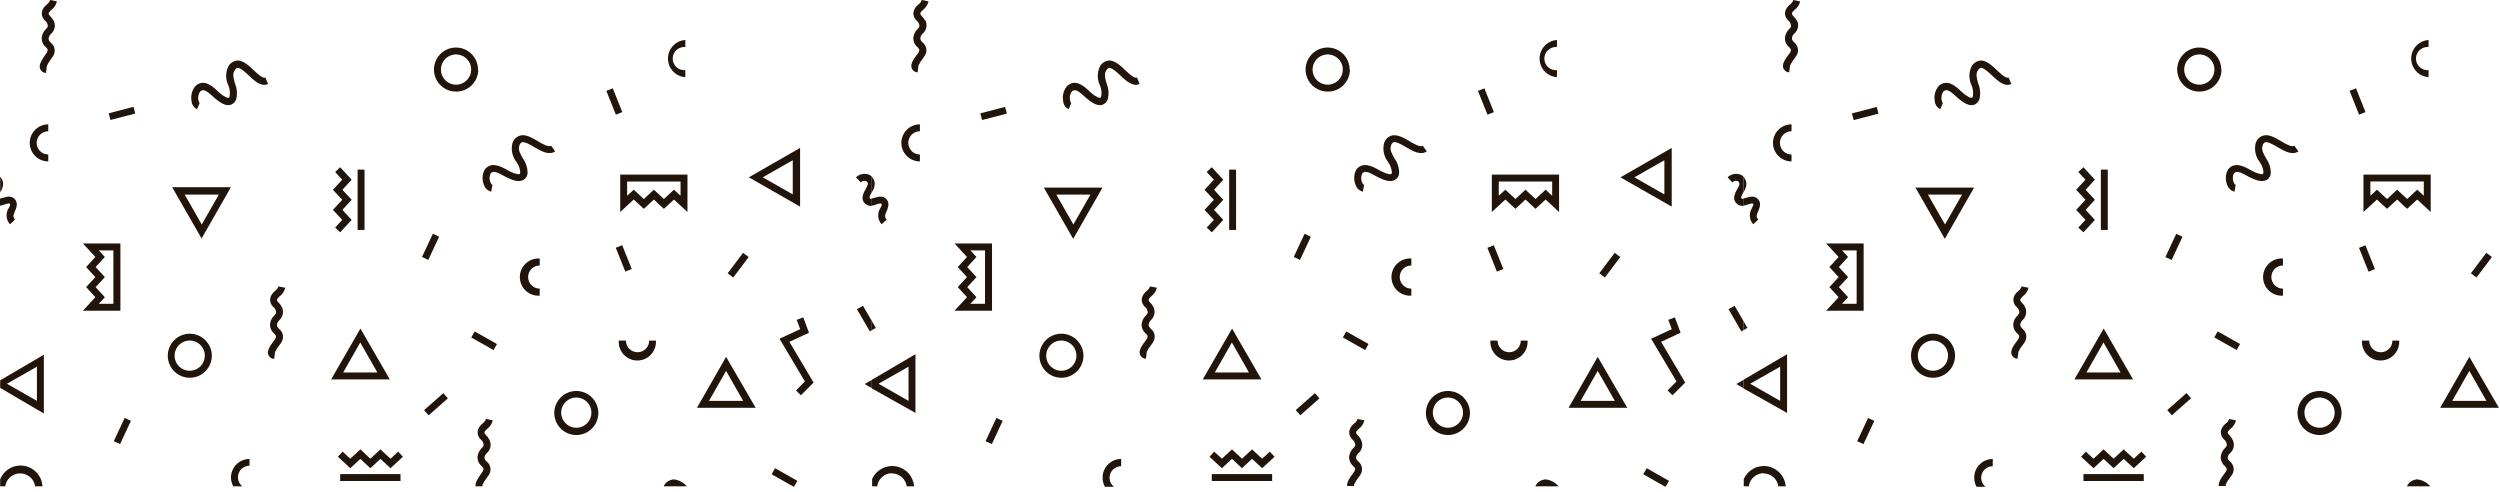 <svg width="391" height="77" viewBox="0 0 391 77" fill="none" xmlns="http://www.w3.org/2000/svg">
<path d="M260.401 76.099L260.521 76.099L261.029 75.204L257.54 73.226L257.006 74.175L260.401 76.099Z" fill="#21150B"/>
<path d="M210.018 52.777L213.509 54.749L214.041 53.806L210.55 51.834L210.018 52.777Z" fill="#21150B"/>
<path d="M271.293 47.819L270.344 48.354L272.348 51.828L272.669 51.641L272.669 50.198L271.293 47.819Z" fill="#21150B"/>
<path d="M259.799 53.459L262.846 52.042L261.951 49.637L260.922 50.024L261.47 51.481L258.235 52.978L262.205 59.66L260.815 61.064L261.577 61.825L263.568 59.834L259.799 53.459Z" fill="#21150B"/>
<path d="M234.192 53.272L233.097 53.272C233.07 53.67 233.125 54.07 233.258 54.446C233.392 54.822 233.602 55.167 233.875 55.458C234.147 55.75 234.477 55.983 234.843 56.142C235.209 56.301 235.604 56.383 236.003 56.383C236.403 56.383 236.798 56.301 237.164 56.142C237.53 55.983 237.86 55.75 238.132 55.458C238.405 55.167 238.614 54.822 238.748 54.446C238.882 54.07 238.937 53.67 238.91 53.272L237.854 53.272C237.854 53.754 237.663 54.216 237.322 54.557C236.981 54.898 236.519 55.09 236.037 55.09C235.555 55.09 235.092 54.898 234.752 54.557C234.411 54.216 234.219 53.754 234.219 53.272" fill="#21150B"/>
<path d="M224.088 64.552C224.086 64.084 224.222 63.625 224.48 63.234C224.739 62.844 225.107 62.538 225.539 62.357C225.971 62.176 226.447 62.127 226.907 62.217C227.367 62.307 227.79 62.531 228.122 62.861C228.454 63.192 228.68 63.613 228.773 64.073C228.865 64.532 228.819 65.008 228.641 65.441C228.462 65.874 228.159 66.244 227.769 66.505C227.38 66.765 226.922 66.904 226.454 66.904C225.829 66.904 225.229 66.657 224.786 66.216C224.342 65.776 224.092 65.177 224.088 64.552ZM229.902 64.552C229.894 63.872 229.685 63.209 229.301 62.648C228.918 62.086 228.376 61.65 227.746 61.395C227.115 61.141 226.423 61.078 225.757 61.215C225.091 61.353 224.48 61.684 224.002 62.168C223.524 62.652 223.199 63.267 223.069 63.934C222.939 64.602 223.01 65.293 223.272 65.921C223.534 66.549 223.976 67.085 224.542 67.462C225.108 67.839 225.774 68.04 226.454 68.04C227.368 68.04 228.245 67.677 228.892 67.031C229.539 66.384 229.902 65.507 229.902 64.592" fill="#21150B"/>
<path d="M212.087 71.582C212.119 71.301 212.258 71.043 212.475 70.861C212.769 70.602 212.966 70.249 213.032 69.862C213.097 69.475 213.028 69.078 212.835 68.736C212.722 68.486 212.558 68.263 212.354 68.081C212.127 67.84 212.087 67.773 212.1 67.613C212.114 67.453 212.274 67.306 212.515 67.078C212.954 66.751 213.263 66.277 213.383 65.742L212.314 65.528C212.225 65.816 212.042 66.066 211.793 66.236C211.389 66.534 211.112 66.973 211.018 67.466C210.998 67.717 211.038 67.97 211.136 68.203C211.234 68.435 211.386 68.641 211.579 68.802C211.684 68.887 211.77 68.991 211.833 69.11C212.06 69.658 211.967 69.765 211.659 70.085C211.292 70.441 211.06 70.914 211.004 71.422C210.991 71.703 211.044 71.983 211.157 72.241C211.271 72.498 211.443 72.726 211.659 72.906C211.953 73.226 212.02 73.293 211.846 73.694L211.593 74.055C211.151 74.643 210.604 75.391 210.697 76.006L211.78 76.006L211.78 75.766C211.963 75.386 212.187 75.027 212.448 74.696C212.587 74.528 212.712 74.35 212.822 74.162C213.007 73.835 213.068 73.453 212.995 73.085C212.921 72.717 212.717 72.387 212.421 72.157C212.181 71.903 212.06 71.769 212.074 71.489" fill="#21150B"/>
<path d="M241.53 75.003C241.251 75.039 240.985 75.141 240.753 75.298C240.521 75.456 240.329 75.666 240.193 75.912L240.14 76.059L241.61 76.059C241.693 76.035 241.781 76.035 241.864 76.059L243.762 76.059C243.49 75.733 243.154 75.467 242.775 75.278C242.395 75.09 241.98 74.982 241.556 74.963" fill="#21150B"/>
<path d="M272.669 60.703L272.669 59.42L271.56 60.061L272.669 60.703Z" fill="#21150B"/>
<path d="M247.21 62.694L249.883 58.003L252.556 62.694L247.21 62.694ZM245.325 63.777L254.507 63.777L249.883 55.811L245.325 63.777Z" fill="#21150B"/>
<path d="M250.126 42.743L251.001 43.403L253.414 40.201L252.539 39.541L250.126 42.743Z" fill="#21150B"/>
<path d="M202.342 40.196L203.323 40.653L205.018 37.02L204.037 36.562L202.342 40.196Z" fill="#21150B"/>
<path d="M231.154 14.218L232.642 17.941L233.647 17.54L232.159 13.816L231.154 14.218Z" fill="#21150B"/>
<path d="M153.32 17.725L153.593 18.773L157.473 17.763L157.2 16.715L153.32 17.725Z" fill="#21150B"/>
<path d="M232.629 38.757L234.116 42.481L235.121 42.079L233.634 38.356L232.629 38.757Z" fill="#21150B"/>
<path d="M243.507 7.35L243.507 6.255C242.77 6.305 242.08 6.633 241.576 7.172C241.072 7.712 240.791 8.423 240.791 9.161C240.791 9.9 241.072 10.611 241.576 11.151C242.08 11.69 242.77 12.018 243.507 12.068L243.507 10.972C243.256 10.994 243.004 10.963 242.765 10.882C242.527 10.801 242.308 10.671 242.123 10.501C241.937 10.33 241.789 10.123 241.688 9.893C241.586 9.662 241.534 9.413 241.534 9.161C241.534 8.91 241.586 8.661 241.688 8.43C241.789 8.199 241.937 7.992 242.123 7.822C242.308 7.652 242.527 7.522 242.765 7.441C243.004 7.36 243.256 7.329 243.507 7.35Z" fill="#21150B"/>
<path d="M143.873 20.528L143.873 19.446C143.104 19.446 142.366 19.751 141.822 20.295C141.278 20.839 140.973 21.577 140.973 22.346C140.973 23.115 141.278 23.853 141.822 24.397C142.366 24.941 143.104 25.246 143.873 25.246L143.873 24.163C143.634 24.163 143.398 24.116 143.177 24.025C142.957 23.934 142.756 23.8 142.588 23.631C142.419 23.462 142.285 23.262 142.194 23.041C142.102 22.821 142.055 22.585 142.055 22.346C142.055 22.107 142.102 21.871 142.194 21.65C142.285 21.43 142.419 21.23 142.588 21.061C142.756 20.892 142.957 20.758 143.177 20.667C143.398 20.575 143.634 20.528 143.873 20.528Z" fill="#21150B"/>
<path d="M218.916 43.328C218.916 43.09 218.963 42.855 219.055 42.635C219.146 42.415 219.28 42.216 219.449 42.048C219.618 41.88 219.819 41.748 220.039 41.658C220.26 41.568 220.496 41.522 220.734 41.524L220.734 40.428C220.335 40.401 219.936 40.456 219.56 40.59C219.184 40.724 218.839 40.934 218.547 41.206C218.256 41.479 218.023 41.809 217.864 42.175C217.705 42.541 217.623 42.936 217.623 43.335C217.623 43.734 217.705 44.129 217.864 44.495C218.023 44.862 218.256 45.191 218.547 45.464C218.839 45.736 219.184 45.946 219.56 46.08C219.936 46.214 220.335 46.269 220.734 46.242L220.734 45.146C220.252 45.146 219.789 44.955 219.449 44.614C219.108 44.273 218.916 43.81 218.916 43.328Z" fill="#21150B"/>
<path d="M205.284 10.866C205.287 10.398 205.428 9.941 205.691 9.554C205.953 9.166 206.324 8.865 206.757 8.688C207.19 8.512 207.666 8.468 208.125 8.561C208.583 8.655 209.003 8.883 209.332 9.216C209.661 9.548 209.884 9.971 209.973 10.431C210.061 10.89 210.012 11.365 209.83 11.796C209.649 12.228 209.344 12.595 208.953 12.853C208.563 13.111 208.104 13.247 207.637 13.245C207.327 13.245 207.02 13.183 206.733 13.064C206.447 12.945 206.187 12.771 205.969 12.551C205.75 12.331 205.577 12.07 205.46 11.783C205.342 11.496 205.283 11.189 205.284 10.879M211.085 10.879C211.085 10.197 210.882 9.53 210.504 8.963C210.125 8.396 209.586 7.954 208.956 7.693C208.326 7.432 207.633 7.364 206.964 7.497C206.295 7.63 205.681 7.958 205.198 8.441C204.716 8.923 204.388 9.537 204.255 10.206C204.122 10.875 204.19 11.568 204.451 12.198C204.712 12.829 205.154 13.367 205.721 13.746C206.288 14.125 206.955 14.327 207.637 14.327C208.094 14.332 208.548 14.247 208.972 14.075C209.395 13.903 209.781 13.649 210.106 13.327C210.43 13.005 210.687 12.621 210.862 12.198C211.037 11.776 211.127 11.323 211.125 10.866" fill="#21150B"/>
<path d="M192.24 26.529L192.24 35.964L193.323 35.964L193.323 26.529L192.24 26.529Z" fill="#21150B"/>
<path d="M189.874 32.824L191.318 31.247L189.874 29.683L191.318 28.106L189.527 26.155L188.725 26.904L189.847 28.106L188.391 29.683L189.847 31.247L188.391 32.824L189.847 34.388L188.725 35.591L189.527 36.339L191.318 34.388L189.874 32.824Z" fill="#21150B"/>
<path d="M144.674 3.208C144.561 2.958 144.397 2.735 144.193 2.553C143.966 2.312 143.926 2.245 143.939 2.085C143.953 1.925 144.113 1.778 144.353 1.55C144.793 1.223 145.101 0.749 145.222 0.214L144.153 4.6659e-05C144.064 0.288 143.88 0.538 143.632 0.708C143.228 1.006 142.951 1.445 142.857 1.938C142.836 2.189 142.877 2.442 142.975 2.675C143.072 2.907 143.224 3.113 143.418 3.274C143.523 3.359 143.609 3.463 143.672 3.582C143.899 4.116 143.805 4.237 143.498 4.557C143.131 4.913 142.899 5.386 142.843 5.894C142.83 6.175 142.882 6.455 142.996 6.713C143.11 6.97 143.282 7.198 143.498 7.377C143.792 7.698 143.859 7.765 143.685 8.166L143.431 8.527C142.937 9.182 142.309 10.01 142.603 10.705C142.681 10.883 142.807 11.035 142.968 11.144C143.129 11.253 143.317 11.314 143.511 11.32L143.645 10.238C143.825 9.86 144.049 9.506 144.313 9.182C144.45 9.007 144.575 8.824 144.688 8.634C144.872 8.307 144.934 7.925 144.86 7.557C144.786 7.189 144.583 6.859 144.287 6.629C144.046 6.375 143.926 6.241 143.939 5.961C143.972 5.68 144.11 5.421 144.327 5.239C144.621 4.98 144.818 4.627 144.884 4.241C144.95 3.854 144.88 3.456 144.688 3.114" fill="#21150B"/>
<path d="M217.486 21.263C217.234 21.366 217.01 21.525 216.832 21.729C216.653 21.933 216.525 22.177 216.457 22.439C216.339 22.94 216.335 23.461 216.446 23.963C216.557 24.465 216.78 24.936 217.098 25.34C217.431 25.799 217.634 26.339 217.686 26.903C217.686 27.077 217.686 27.197 217.566 27.224C217.446 27.251 217.085 27.318 215.962 26.756L215.548 26.529C214.706 26.061 213.129 25.193 212.127 26.529C211.929 26.896 211.816 27.303 211.798 27.72C211.779 28.136 211.855 28.552 212.02 28.935C212.104 29.191 212.253 29.422 212.452 29.604C212.651 29.787 212.893 29.915 213.156 29.977L213.343 28.895C213.236 28.895 213.116 28.734 213.022 28.52C212.847 28.092 212.847 27.612 213.022 27.184C213.396 26.663 213.944 26.85 215.027 27.451C215.201 27.545 215.348 27.638 215.495 27.705C216.43 28.173 217.406 28.547 218.168 28.146C218.373 28.027 218.544 27.856 218.661 27.649C218.779 27.442 218.839 27.208 218.836 26.97C218.823 26.181 218.566 25.416 218.101 24.778C217.686 24.043 217.326 23.442 217.553 22.774C217.573 22.665 217.618 22.562 217.682 22.472C217.747 22.382 217.83 22.307 217.927 22.252C218.328 22.105 219.263 22.613 219.892 23.014C220.974 23.642 222.19 24.351 223.153 23.669L222.511 22.787C222.137 23.068 221.175 22.533 220.44 22.079C219.704 21.624 218.448 20.903 217.553 21.237" fill="#21150B"/>
<path d="M170.268 14.153C169.546 13.498 168.223 12.282 166.927 13.418C166.648 13.73 166.444 14.102 166.331 14.505C166.217 14.908 166.197 15.332 166.272 15.744C166.281 16.024 166.366 16.298 166.519 16.533C166.673 16.769 166.887 16.958 167.141 17.08L167.555 16.078C167.461 16.078 167.381 15.864 167.341 15.637C167.299 15.405 167.304 15.168 167.354 14.939C167.405 14.71 167.5 14.492 167.635 14.3C168.116 13.873 168.611 14.18 169.533 15.008L169.92 15.369C170.736 16.038 171.591 16.626 172.366 16.398C172.594 16.331 172.8 16.203 172.962 16.029C173.124 15.855 173.237 15.641 173.288 15.409C173.462 14.637 173.392 13.829 173.088 13.097C172.847 12.282 172.647 11.587 173.008 11.026C173.168 10.772 173.342 10.625 173.489 10.611C173.917 10.611 174.652 11.24 175.226 11.801C176.135 12.656 177.164 13.632 178.247 13.137L177.832 12.135C177.405 12.309 176.643 11.587 175.975 10.959C175.307 10.331 174.304 9.355 173.369 9.475C173.09 9.512 172.824 9.613 172.592 9.771C172.36 9.928 172.168 10.139 172.032 10.384C171.808 10.847 171.692 11.354 171.692 11.868C171.692 12.382 171.808 12.889 172.032 13.351C172.256 13.873 172.33 14.447 172.246 15.008C172.246 15.169 172.126 15.276 172.059 15.303C171.992 15.329 171.578 15.303 170.602 14.474L170.255 14.153" fill="#21150B"/>
<path d="M272.134 27.291C271.802 27.178 271.445 27.16 271.103 27.238C270.761 27.315 270.447 27.487 270.196 27.732L270.945 28.534C271.045 28.426 271.172 28.348 271.314 28.308C271.455 28.268 271.605 28.267 271.747 28.307C271.842 28.348 271.923 28.417 271.978 28.506C272.033 28.594 272.06 28.697 272.054 28.801C271.983 29.056 271.875 29.3 271.733 29.523C271.372 30.151 270.704 31.327 271.907 32.049C272.141 32.172 272.406 32.223 272.669 32.196L272.669 31.087C272.603 31.104 272.534 31.104 272.468 31.087C272.268 30.966 272.188 30.913 272.669 30.058L272.669 27.612C272.513 27.464 272.332 27.346 272.134 27.264" fill="#21150B"/>
<path d="M255.616 27.732L260.307 25.059L260.307 30.405L255.616 27.732ZM253.437 27.732L261.456 32.316L261.456 23.134L253.437 27.732Z" fill="#21150B"/>
<path d="M170.548 30.431L167.875 35.109L165.202 30.431L170.548 30.431ZM163.251 29.336L167.848 37.355L172.433 29.336L163.251 29.336Z" fill="#21150B"/>
<path d="M234.406 28.387L242.759 28.387L242.759 30.618L241.73 29.669L240.153 31.126L238.589 29.669L237.012 31.126L235.435 29.669L234.406 30.618L234.406 28.387ZM243.841 27.304L233.323 27.304L233.323 33.158L235.435 31.206L237.012 32.663L238.589 31.206L240.153 32.663L241.73 31.206L243.841 33.158L243.841 27.304Z" fill="#21150B"/>
<path d="M154.14 69.002L155.121 69.459L156.816 65.826L155.835 65.368L154.14 69.002Z" fill="#21150B"/>
<path d="M202.649 64.14L203.366 64.951L206.371 62.297L205.654 61.485L202.649 64.14Z" fill="#21150B"/>
<path d="M136.348 51.641L136.976 51.281L136.348 50.198L136.348 51.641Z" fill="#21150B"/>
<path d="M172.447 74.722C172.446 75.218 172.57 75.705 172.807 76.139L174.224 76.139C173.929 75.907 173.714 75.588 173.609 75.228C173.504 74.867 173.514 74.483 173.638 74.129C173.761 73.774 173.992 73.467 174.299 73.25C174.605 73.033 174.971 72.917 175.347 72.918L175.347 71.782C174.962 71.782 174.582 71.859 174.228 72.007C173.873 72.155 173.552 72.372 173.282 72.646C173.012 72.919 172.799 73.244 172.656 73.6C172.512 73.957 172.441 74.338 172.447 74.722Z" fill="#21150B"/>
<path d="M166.005 57.99C165.536 57.993 165.077 57.856 164.686 57.597C164.294 57.338 163.989 56.969 163.808 56.536C163.628 56.103 163.58 55.627 163.671 55.166C163.762 54.706 163.987 54.283 164.319 53.952C164.65 53.62 165.073 53.395 165.533 53.304C165.993 53.213 166.47 53.261 166.903 53.442C167.336 53.622 167.705 53.928 167.964 54.319C168.223 54.71 168.36 55.169 168.357 55.638C168.353 56.261 168.105 56.857 167.664 57.297C167.224 57.738 166.628 57.987 166.005 57.99ZM166.005 52.19C165.323 52.19 164.656 52.392 164.089 52.771C163.522 53.15 163.08 53.688 162.819 54.318C162.558 54.949 162.49 55.642 162.623 56.311C162.756 56.98 163.084 57.594 163.567 58.076C164.049 58.558 164.663 58.887 165.332 59.02C166.001 59.153 166.694 59.085 167.324 58.824C167.954 58.563 168.493 58.121 168.872 57.554C169.251 56.987 169.453 56.32 169.453 55.638C169.449 54.724 169.085 53.849 168.439 53.204C167.793 52.558 166.918 52.193 166.005 52.19Z" fill="#21150B"/>
<path d="M139.475 74.04C140.043 74.038 140.593 74.241 141.022 74.612C141.452 74.983 141.733 75.497 141.814 76.059L142.964 76.059C142.905 75.296 142.594 74.576 142.08 74.01C141.566 73.444 140.878 73.067 140.125 72.936C139.371 72.806 138.596 72.93 137.922 73.29C137.248 73.65 136.712 74.224 136.401 74.923L136.401 76.059L137.19 76.059C137.264 75.49 137.542 74.969 137.973 74.59C138.403 74.212 138.956 74.002 139.529 74" fill="#21150B"/>
<path d="M189.527 74.148L189.527 75.23L198.963 75.23L198.963 74.148L189.527 74.148Z" fill="#21150B"/>
<path d="M189.166 71.435L191.104 73.225L192.681 71.769L194.245 73.225L195.822 71.769L197.399 73.225L199.337 71.435L198.602 70.633L197.399 71.742L195.822 70.285L194.245 71.742L192.681 70.285L191.104 71.742L189.901 70.633L189.166 71.435Z" fill="#21150B"/>
<path d="M180.385 47.992C180.265 47.747 180.102 47.526 179.904 47.337C179.677 47.11 179.637 47.044 179.65 46.883C179.664 46.723 179.824 46.562 180.064 46.335C180.507 46.01 180.816 45.535 180.933 44.999L179.851 44.798C179.765 45.084 179.586 45.334 179.343 45.507C178.942 45.802 178.666 46.235 178.568 46.723C178.545 46.974 178.585 47.228 178.682 47.461C178.78 47.694 178.934 47.899 179.129 48.059C179.231 48.151 179.317 48.259 179.383 48.38C179.61 48.915 179.503 49.035 179.209 49.356C178.839 49.709 178.607 50.183 178.554 50.692C178.542 50.973 178.595 51.253 178.708 51.51C178.822 51.768 178.993 51.995 179.209 52.176C179.503 52.483 179.57 52.563 179.396 52.964L179.142 53.312C178.634 53.98 178.02 54.809 178.314 55.503C178.394 55.679 178.521 55.828 178.682 55.934C178.843 56.041 179.03 56.1 179.222 56.105L179.356 55.022C179.537 54.646 179.762 54.291 180.024 53.967C180.167 53.797 180.292 53.613 180.399 53.419C180.583 53.094 180.643 52.714 180.57 52.348C180.496 51.982 180.293 51.655 179.998 51.427C179.757 51.16 179.637 51.026 179.65 50.759C179.683 50.478 179.821 50.219 180.038 50.037C180.308 49.779 180.487 49.441 180.55 49.072C180.613 48.704 180.555 48.325 180.385 47.992Z" fill="#21150B"/>
<path d="M142.095 62.694L137.403 60.021L142.095 57.348L142.095 62.694ZM143.177 64.579L143.177 55.397L136.348 59.406L136.348 60.743L143.177 64.579Z" fill="#21150B"/>
<path d="M189.995 58.257L192.668 53.566L195.341 58.257L189.995 58.257ZM197.292 59.34L192.695 51.388L188.11 59.34L197.292 59.34Z" fill="#21150B"/>
<path d="M154.056 39.159L154.056 47.512L151.771 47.512L152.72 46.483L151.277 44.906L152.72 43.342L151.277 41.765L152.72 40.188L151.771 39.159L154.056 39.159ZM149.285 38.076L151.236 40.188L149.793 41.765L151.236 43.342L149.793 44.906L151.236 46.483L149.285 48.594L155.152 48.594L155.152 38.076L149.285 38.076Z" fill="#21150B"/>
<path d="M137.083 31.955C137.551 31.821 137.778 31.767 137.872 31.875C137.965 31.981 137.872 32.275 137.685 32.543C137.435 32.929 137.319 33.387 137.355 33.846C137.392 34.305 137.578 34.739 137.885 35.082L138.674 34.334C138.313 33.959 138.393 33.652 138.674 32.997C138.835 32.672 138.93 32.317 138.954 31.955C138.952 31.676 138.853 31.407 138.674 31.193C138.112 30.511 137.337 30.779 136.736 30.952C136.615 30.952 136.455 31.032 136.321 31.059L136.321 32.169C136.573 32.135 136.819 32.072 137.056 31.981" fill="#21150B"/>
<path d="M136.361 30.058C136.643 29.668 136.801 29.202 136.815 28.721C136.796 28.319 136.629 27.939 136.348 27.652L136.348 30.058" fill="#21150B"/>
<path d="M124.079 76.099L124.2 76.099L124.707 75.204L121.219 73.226L120.685 74.175L124.079 76.099Z" fill="#21150B"/>
<path d="M73.703 52.779L77.194 54.751L77.727 53.809L74.236 51.837L73.703 52.779Z" fill="#21150B"/>
<path d="M134.971 47.819L134.022 48.354L136.041 51.828L136.348 51.641L136.348 50.198L134.971 47.819Z" fill="#21150B"/>
<path d="M123.464 53.459L126.525 52.042L125.629 49.637L124.6 50.024L125.148 51.481L121.914 52.978L125.883 59.66L124.493 61.064L125.255 61.825L127.247 59.834L123.464 53.459Z" fill="#21150B"/>
<path d="M97.87 53.272L96.774 53.272C96.747 53.67 96.802 54.07 96.936 54.446C97.07 54.822 97.28 55.167 97.552 55.458C97.825 55.75 98.154 55.983 98.521 56.142C98.887 56.301 99.282 56.383 99.681 56.383C100.08 56.383 100.475 56.301 100.841 56.142C101.208 55.983 101.537 55.75 101.81 55.458C102.082 55.167 102.292 54.822 102.426 54.446C102.56 54.07 102.615 53.67 102.588 53.272L101.532 53.272C101.532 53.754 101.341 54.216 101 54.557C100.659 54.898 100.197 55.09 99.715 55.09C99.233 55.09 98.77 54.898 98.429 54.557C98.088 54.216 97.897 53.754 97.897 53.272" fill="#21150B"/>
<path d="M87.767 64.552C87.764 64.084 87.901 63.625 88.159 63.234C88.417 62.844 88.786 62.538 89.218 62.357C89.65 62.176 90.126 62.127 90.586 62.217C91.046 62.307 91.468 62.531 91.8 62.861C92.133 63.192 92.359 63.613 92.452 64.073C92.544 64.532 92.498 65.008 92.319 65.441C92.141 65.874 91.837 66.244 91.448 66.505C91.059 66.765 90.601 66.904 90.132 66.904C89.507 66.904 88.908 66.657 88.465 66.216C88.021 65.776 87.77 65.177 87.767 64.552ZM93.581 64.552C93.573 63.872 93.364 63.209 92.98 62.648C92.596 62.086 92.055 61.65 91.424 61.395C90.794 61.141 90.102 61.078 89.436 61.215C88.769 61.353 88.159 61.684 87.68 62.168C87.202 62.652 86.878 63.267 86.748 63.934C86.618 64.602 86.689 65.293 86.951 65.921C87.213 66.549 87.655 67.085 88.221 67.462C88.787 67.839 89.452 68.04 90.132 68.04C91.047 68.04 91.924 67.677 92.571 67.031C93.217 66.384 93.581 65.507 93.581 64.592" fill="#21150B"/>
<path d="M75.765 71.582C75.798 71.301 75.936 71.043 76.153 70.86C76.448 70.601 76.644 70.249 76.71 69.862C76.776 69.475 76.706 69.077 76.514 68.735C76.4 68.486 76.237 68.263 76.032 68.08C75.805 67.84 75.765 67.773 75.779 67.613C75.792 67.452 75.952 67.305 76.193 67.078C76.633 66.75 76.941 66.276 77.062 65.742L75.992 65.528C75.903 65.816 75.72 66.066 75.471 66.236C75.067 66.534 74.79 66.973 74.696 67.466C74.676 67.717 74.716 67.97 74.814 68.202C74.912 68.435 75.064 68.64 75.257 68.802C75.362 68.886 75.448 68.991 75.511 69.109C75.739 69.657 75.645 69.764 75.338 70.085C74.97 70.441 74.738 70.913 74.683 71.422C74.669 71.703 74.722 71.983 74.835 72.24C74.949 72.498 75.121 72.725 75.338 72.905C75.632 73.226 75.698 73.293 75.525 73.694L75.271 74.055C74.803 74.723 74.282 75.458 74.375 76.059L75.458 76.059L75.458 75.819C75.643 75.429 75.872 75.061 76.139 74.723C76.278 74.555 76.403 74.376 76.514 74.188C76.698 73.862 76.76 73.479 76.686 73.111C76.612 72.743 76.409 72.414 76.113 72.183C75.872 71.93 75.752 71.796 75.765 71.515" fill="#21150B"/>
<path d="M105.208 75.003C104.93 75.039 104.664 75.141 104.432 75.298C104.2 75.456 104.008 75.666 103.872 75.912L103.818 76.059L105.288 76.059C105.371 76.035 105.46 76.035 105.542 76.059L107.414 76.059C107.142 75.733 106.806 75.467 106.427 75.278C106.047 75.09 105.632 74.982 105.208 74.963" fill="#21150B"/>
<path d="M136.348 60.703L136.348 59.42L135.238 60.061L136.348 60.703Z" fill="#21150B"/>
<path d="M110.888 62.694L113.561 58.003L116.234 62.694L110.888 62.694ZM109.004 63.777L118.186 63.777L113.561 55.811L109.004 63.777Z" fill="#21150B"/>
<path d="M113.805 42.743L114.68 43.403L117.093 40.201L116.218 39.542L113.805 42.743Z" fill="#21150B"/>
<path d="M66.003 40.191L66.984 40.648L68.68 37.015L67.698 36.557L66.003 40.191Z" fill="#21150B"/>
<path d="M94.834 14.213L96.321 17.936L97.327 17.535L95.839 13.812L94.834 14.213Z" fill="#21150B"/>
<path d="M16.998 17.718L17.27 18.765L21.151 17.755L20.878 16.708L16.998 17.718Z" fill="#21150B"/>
<path d="M96.309 38.753L97.797 42.476L98.802 42.074L97.314 38.351L96.309 38.753Z" fill="#21150B"/>
<path d="M107.185 7.35L107.185 6.255C106.448 6.305 105.758 6.633 105.254 7.172C104.749 7.712 104.469 8.423 104.469 9.161C104.469 9.9 104.749 10.611 105.254 11.151C105.758 11.69 106.448 12.018 107.185 12.068L107.185 10.972C106.934 10.994 106.682 10.963 106.443 10.882C106.205 10.801 105.986 10.671 105.8 10.501C105.615 10.33 105.467 10.123 105.365 9.893C105.264 9.662 105.212 9.413 105.212 9.161C105.212 8.91 105.264 8.661 105.365 8.43C105.467 8.199 105.615 7.992 105.8 7.822C105.986 7.652 106.205 7.522 106.443 7.441C106.682 7.36 106.934 7.329 107.185 7.35Z" fill="#21150B"/>
<path d="M7.551 20.528L7.551 19.446C6.781 19.446 6.044 19.751 5.5 20.295C4.956 20.839 4.65 21.577 4.65 22.346C4.65 23.115 4.956 23.853 5.5 24.397C6.044 24.941 6.781 25.246 7.551 25.246L7.551 24.163C7.069 24.163 6.606 23.972 6.265 23.631C5.924 23.29 5.733 22.828 5.733 22.346C5.733 21.864 5.924 21.401 6.265 21.061C6.606 20.72 7.069 20.528 7.551 20.528Z" fill="#21150B"/>
<path d="M82.595 43.328C82.595 43.09 82.642 42.855 82.734 42.635C82.825 42.415 82.959 42.216 83.128 42.048C83.297 41.88 83.498 41.748 83.718 41.658C83.938 41.568 84.174 41.522 84.412 41.524L84.412 40.428C84.014 40.401 83.615 40.456 83.239 40.59C82.862 40.724 82.518 40.934 82.226 41.206C81.934 41.479 81.702 41.809 81.543 42.175C81.384 42.541 81.302 42.936 81.302 43.335C81.302 43.734 81.384 44.129 81.543 44.495C81.702 44.862 81.934 45.191 82.226 45.464C82.518 45.736 82.862 45.946 83.239 46.08C83.615 46.214 84.014 46.269 84.412 46.242L84.412 45.146C83.93 45.146 83.468 44.955 83.127 44.614C82.786 44.273 82.595 43.81 82.595 43.328Z" fill="#21150B"/>
<path d="M68.962 10.866C68.965 10.398 69.106 9.941 69.368 9.554C69.63 9.166 70.001 8.865 70.435 8.688C70.868 8.512 71.344 8.468 71.802 8.561C72.261 8.655 72.681 8.883 73.01 9.216C73.339 9.548 73.562 9.971 73.65 10.431C73.739 10.89 73.689 11.365 73.508 11.796C73.327 12.228 73.021 12.595 72.631 12.853C72.24 13.111 71.782 13.247 71.314 13.245C71.004 13.245 70.697 13.183 70.411 13.064C70.125 12.945 69.865 12.771 69.646 12.551C69.428 12.331 69.255 12.07 69.137 11.783C69.02 11.496 68.96 11.189 68.962 10.879M74.763 10.879C74.763 10.197 74.56 9.53 74.181 8.963C73.802 8.396 73.264 7.954 72.634 7.693C72.004 7.432 71.311 7.364 70.642 7.497C69.973 7.63 69.358 7.958 68.876 8.441C68.394 8.923 68.066 9.537 67.933 10.206C67.799 10.875 67.868 11.568 68.129 12.198C68.39 12.829 68.832 13.367 69.399 13.746C69.966 14.125 70.632 14.327 71.314 14.327C71.772 14.332 72.225 14.247 72.649 14.075C73.073 13.903 73.459 13.649 73.783 13.327C74.108 13.005 74.365 12.621 74.54 12.198C74.715 11.776 74.804 11.323 74.803 10.866" fill="#21150B"/>
<path d="M55.932 26.529L55.932 35.964L57.014 35.964L57.014 26.529L55.932 26.529Z" fill="#21150B"/>
<path d="M53.553 32.824L54.996 31.247L53.553 29.683L54.996 28.106L53.205 26.155L52.417 26.904L53.526 28.106L52.069 29.683L53.526 31.247L52.069 32.824L53.526 34.388L52.417 35.591L53.205 36.339L54.996 34.388L53.553 32.824Z" fill="#21150B"/>
<path d="M8.353 3.208C8.24 2.958 8.076 2.735 7.872 2.553C7.644 2.312 7.604 2.245 7.618 2.085C7.631 1.925 7.792 1.778 8.032 1.55C8.472 1.223 8.78 0.749 8.901 0.214L7.832 -7.097e-08C7.743 0.288 7.559 0.538 7.31 0.708C6.906 1.006 6.629 1.445 6.535 1.938C6.515 2.189 6.556 2.442 6.653 2.674C6.751 2.907 6.903 3.113 7.097 3.274C7.201 3.359 7.288 3.463 7.35 3.582C7.578 4.116 7.484 4.237 7.177 4.557C6.809 4.913 6.578 5.386 6.522 5.894C6.509 6.175 6.561 6.455 6.675 6.713C6.788 6.97 6.96 7.198 7.177 7.377C7.471 7.698 7.538 7.765 7.364 8.166L7.11 8.527C6.642 9.235 5.987 10.104 6.281 10.799C6.359 10.977 6.486 11.129 6.647 11.237C6.808 11.346 6.996 11.407 7.19 11.414L7.324 10.331C7.497 9.94 7.717 9.572 7.979 9.235C8.115 9.061 8.24 8.878 8.353 8.687C8.538 8.361 8.599 7.978 8.525 7.61C8.452 7.242 8.248 6.913 7.952 6.682C7.711 6.428 7.591 6.295 7.604 6.014C7.637 5.733 7.775 5.475 7.992 5.292C8.287 5.033 8.483 4.681 8.549 4.294C8.615 3.907 8.546 3.509 8.353 3.167" fill="#21150B"/>
<path d="M81.165 21.263C80.913 21.366 80.689 21.525 80.51 21.729C80.332 21.933 80.203 22.177 80.135 22.439C80.018 22.94 80.014 23.461 80.125 23.963C80.236 24.465 80.459 24.936 80.777 25.34C81.109 25.799 81.312 26.339 81.365 26.903C81.365 27.077 81.365 27.197 81.245 27.224C81.124 27.251 80.764 27.318 79.641 26.756L79.227 26.529C78.385 26.061 76.808 25.193 75.805 26.529C75.607 26.896 75.495 27.303 75.476 27.72C75.458 28.136 75.534 28.552 75.698 28.935C75.783 29.191 75.931 29.422 76.13 29.604C76.329 29.787 76.572 29.915 76.834 29.977L77.022 28.895C76.915 28.895 76.794 28.734 76.701 28.52C76.525 28.092 76.525 27.612 76.701 27.184C77.075 26.663 77.623 26.85 78.706 27.451C78.879 27.545 79.026 27.638 79.173 27.705C80.109 28.173 81.084 28.547 81.846 28.146C82.052 28.027 82.223 27.856 82.34 27.649C82.458 27.442 82.518 27.208 82.514 26.97C82.501 26.181 82.245 25.416 81.779 24.778C81.365 24.043 81.004 23.442 81.231 22.774C81.252 22.665 81.296 22.562 81.361 22.472C81.426 22.382 81.509 22.307 81.606 22.252C82.007 22.105 82.942 22.613 83.57 23.014C84.653 23.642 85.869 24.351 86.831 23.669L86.19 22.787C85.816 23.068 84.853 22.533 84.118 22.079C83.129 21.504 82.127 20.903 81.231 21.237" fill="#21150B"/>
<path d="M33.947 14.153C33.225 13.498 31.902 12.282 30.605 13.418C30.327 13.73 30.123 14.102 30.009 14.505C29.896 14.908 29.876 15.332 29.951 15.744C29.959 16.024 30.045 16.298 30.198 16.533C30.351 16.769 30.566 16.958 30.819 17.08L31.234 16.078C31.14 16.078 31.06 15.864 31.02 15.637C30.978 15.405 30.983 15.168 31.033 14.939C31.084 14.71 31.179 14.492 31.314 14.3C31.795 13.873 32.289 14.18 33.212 15.008L33.599 15.369C34.414 16.038 35.27 16.626 36.045 16.398C36.273 16.331 36.478 16.203 36.64 16.029C36.802 15.855 36.915 15.641 36.967 15.409C37.141 14.637 37.071 13.829 36.767 13.097C36.526 12.282 36.326 11.587 36.687 11.026C36.847 10.772 37.021 10.625 37.168 10.611C37.595 10.611 38.33 11.24 38.905 11.801C39.814 12.656 40.843 13.632 41.925 13.137L41.511 12.135C41.084 12.309 40.322 11.587 39.654 10.959C38.985 10.331 37.983 9.355 37.047 9.475C36.769 9.512 36.503 9.613 36.271 9.771C36.039 9.928 35.847 10.139 35.711 10.384C35.487 10.847 35.371 11.354 35.371 11.868C35.371 12.382 35.487 12.889 35.711 13.351C35.934 13.873 36.008 14.447 35.925 15.008C35.925 15.169 35.804 15.276 35.738 15.303C35.671 15.329 35.256 15.303 34.281 14.474L33.933 14.153" fill="#21150B"/>
<path d="M135.813 27.291C135.481 27.178 135.124 27.16 134.782 27.238C134.44 27.315 134.126 27.487 133.875 27.732L134.623 28.534C134.723 28.426 134.851 28.348 134.993 28.308C135.134 28.268 135.284 28.267 135.425 28.307C135.521 28.348 135.602 28.417 135.657 28.506C135.712 28.594 135.738 28.697 135.733 28.801C135.662 29.056 135.554 29.3 135.412 29.523C135.051 30.151 134.383 31.327 135.586 32.049C135.82 32.172 136.085 32.223 136.348 32.196L136.348 31.087C136.282 31.104 136.213 31.104 136.147 31.087C135.947 30.966 135.866 30.913 136.348 30.058L136.348 27.612C136.192 27.464 136.011 27.346 135.813 27.264" fill="#21150B"/>
<path d="M119.295 27.732L123.986 25.059L123.986 30.405L119.295 27.732ZM117.116 27.732L125.135 32.316L125.135 23.134L117.116 27.732Z" fill="#21150B"/>
<path d="M34.227 30.431L31.554 35.109L28.881 30.431L34.227 30.431ZM26.93 29.282L31.527 37.301L36.111 29.282L26.93 29.282Z" fill="#21150B"/>
<path d="M98.085 28.387L106.438 28.387L106.438 30.618L105.408 29.669L103.831 31.126L102.268 29.669L100.691 31.126L99.114 29.669L98.085 30.618L98.085 28.387ZM107.52 27.304L97.002 27.304L97.002 33.158L99.114 31.206L100.691 32.663L102.268 31.206L103.831 32.663L105.408 31.206L107.52 33.158L107.52 27.304Z" fill="#21150B"/>
<path d="M17.801 68.996L18.782 69.454L20.477 65.821L19.496 65.363L17.801 68.996Z" fill="#21150B"/>
<path d="M66.327 64.145L67.044 64.956L70.049 62.302L69.332 61.49L66.327 64.145Z" fill="#21150B"/>
<path d="M36.124 74.723C36.136 75.191 36.26 75.649 36.485 76.059L37.902 76.059C37.607 75.827 37.392 75.508 37.287 75.148C37.182 74.787 37.192 74.403 37.315 74.049C37.439 73.694 37.67 73.387 37.976 73.17C38.283 72.953 38.649 72.837 39.025 72.838L39.025 71.782C38.64 71.782 38.26 71.859 37.905 72.007C37.551 72.155 37.229 72.372 36.959 72.646C36.69 72.919 36.477 73.244 36.333 73.6C36.19 73.957 36.119 74.338 36.124 74.723Z" fill="#21150B"/>
<path d="M29.683 57.99C29.215 57.992 28.755 57.855 28.364 57.597C27.973 57.338 27.668 56.968 27.487 56.535C27.306 56.103 27.259 55.626 27.349 55.166C27.44 54.706 27.666 54.283 27.997 53.951C28.329 53.62 28.752 53.394 29.212 53.303C29.672 53.212 30.149 53.261 30.582 53.441C31.014 53.622 31.384 53.927 31.643 54.318C31.901 54.709 32.038 55.168 32.036 55.637C32.032 56.26 31.783 56.856 31.343 57.297C30.902 57.737 30.306 57.986 29.683 57.99ZM29.683 52.189C29.002 52.189 28.335 52.392 27.768 52.77C27.201 53.149 26.759 53.688 26.498 54.318C26.237 54.948 26.169 55.641 26.302 56.31C26.435 56.979 26.763 57.593 27.245 58.076C27.727 58.558 28.342 58.886 29.011 59.019C29.68 59.152 30.373 59.084 31.003 58.823C31.633 58.562 32.172 58.12 32.55 57.553C32.929 56.986 33.132 56.319 33.132 55.637C33.128 54.724 32.764 53.849 32.118 53.203C31.472 52.557 30.597 52.193 29.683 52.189Z" fill="#21150B"/>
<path d="M3.154 74.041C3.721 74.039 4.271 74.242 4.701 74.612C5.131 74.983 5.412 75.497 5.493 76.059L6.642 76.059C6.599 75.279 6.292 74.537 5.77 73.955C5.249 73.373 4.545 72.986 3.774 72.858C3.003 72.731 2.211 72.869 1.53 73.252C0.849 73.635 0.318 74.239 0.026 74.963L0.026 76.059L0.815 76.059C0.898 75.498 1.18 74.986 1.609 74.616C2.039 74.245 2.587 74.041 3.154 74.041Z" fill="#21150B"/>
<path d="M53.205 74.148L53.205 75.23L62.641 75.23L62.641 74.148L53.205 74.148Z" fill="#21150B"/>
<path d="M52.845 71.435L54.783 73.225L56.36 71.769L57.923 73.225L59.5 71.769L61.078 73.225L63.015 71.435L62.28 70.633L61.078 71.742L59.5 70.285L57.923 71.742L56.36 70.285L54.783 71.742L53.58 70.633L52.845 71.435Z" fill="#21150B"/>
<path d="M44.064 47.993C43.943 47.748 43.78 47.526 43.583 47.338C43.355 47.111 43.315 47.044 43.329 46.883C43.342 46.723 43.502 46.563 43.743 46.335C44.185 46.01 44.494 45.535 44.612 44.999L43.529 44.798C43.444 45.085 43.265 45.334 43.021 45.507C42.621 45.802 42.345 46.236 42.246 46.723C42.224 46.975 42.263 47.228 42.361 47.461C42.459 47.694 42.612 47.899 42.807 48.059C42.91 48.151 42.996 48.259 43.061 48.38C43.288 48.915 43.181 49.035 42.888 49.356C42.517 49.709 42.285 50.183 42.233 50.692C42.221 50.973 42.273 51.253 42.387 51.511C42.501 51.768 42.672 51.995 42.888 52.176C43.181 52.483 43.248 52.563 43.075 52.964L42.807 53.339C42.3 54.007 41.685 54.835 41.979 55.53C42.059 55.706 42.186 55.855 42.347 55.961C42.508 56.068 42.695 56.127 42.888 56.132L43.021 55.049C43.203 54.673 43.427 54.319 43.689 53.993C43.832 53.824 43.957 53.64 44.064 53.446C44.248 53.121 44.308 52.741 44.235 52.375C44.161 52.009 43.958 51.682 43.663 51.454C43.422 51.187 43.302 51.053 43.315 50.786C43.348 50.505 43.486 50.246 43.703 50.064C43.981 49.806 44.167 49.463 44.232 49.089C44.297 48.715 44.238 48.33 44.064 47.993Z" fill="#21150B"/>
<path d="M1.082 60.021L5.773 57.348L5.773 62.694L1.082 60.021ZM0.026 60.663L6.856 64.672L6.856 55.477L0.026 59.487L0.026 60.663Z" fill="#21150B"/>
<path d="M53.672 58.257L56.346 53.566L59.019 58.257L53.672 58.257ZM60.97 59.34L56.372 51.388L51.788 59.34L60.97 59.34Z" fill="#21150B"/>
<path d="M17.735 39.159L17.735 47.512L15.45 47.512L16.399 46.483L14.955 44.906L16.399 43.342L14.955 41.765L16.399 40.188L15.45 39.159L17.735 39.159ZM12.964 38.076L14.915 40.188L13.472 41.765L14.915 43.342L13.472 44.906L14.915 46.483L12.964 48.594L18.831 48.594L18.831 38.076L12.964 38.076Z" fill="#21150B"/>
<path d="M0.762 31.955C1.23 31.821 1.457 31.767 1.55 31.875C1.644 31.981 1.55 32.275 1.363 32.543C1.113 32.929 0.998 33.387 1.034 33.846C1.07 34.305 1.256 34.739 1.564 35.082L2.352 34.334C1.991 33.959 2.072 33.652 2.352 32.997C2.514 32.672 2.609 32.317 2.633 31.955C2.63 31.676 2.531 31.407 2.352 31.193C1.791 30.511 1.016 30.779 0.414 30.952C0.294 30.952 0.134 31.032 -1.75843e-07 31.059L-1.27355e-07 32.169C0.262 32.128 0.517 32.056 0.762 31.955Z" fill="#21150B"/>
<path d="M0.04 30.058C0.321 29.668 0.48 29.202 0.494 28.721C0.474 28.319 0.308 27.939 0.026 27.652L0.026 30.058" fill="#21150B"/>
<path d="M346.32 52.775L349.811 54.747L350.343 53.804L346.852 51.833L346.32 52.775Z" fill="#21150B"/>
<path d="M370.514 53.272L369.418 53.272C369.391 53.67 369.446 54.07 369.58 54.446C369.714 54.822 369.923 55.167 370.196 55.458C370.468 55.75 370.798 55.983 371.164 56.142C371.53 56.301 371.925 56.383 372.325 56.383C372.724 56.383 373.119 56.301 373.485 56.142C373.851 55.983 374.181 55.75 374.453 55.458C374.726 55.167 374.936 54.822 375.07 54.446C375.203 54.07 375.259 53.67 375.232 53.272L374.176 53.272C374.176 53.754 373.984 54.216 373.643 54.557C373.302 54.898 372.84 55.09 372.358 55.09C371.876 55.09 371.414 54.898 371.073 54.557C370.732 54.216 370.54 53.754 370.54 53.272" fill="#21150B"/>
<path d="M360.409 64.552C360.407 64.084 360.543 63.625 360.802 63.234C361.06 62.844 361.428 62.538 361.861 62.357C362.293 62.176 362.769 62.127 363.228 62.217C363.688 62.307 364.111 62.531 364.443 62.861C364.775 63.192 365.002 63.613 365.094 64.073C365.187 64.532 365.14 65.008 364.962 65.441C364.783 65.874 364.48 66.244 364.091 66.505C363.701 66.765 363.243 66.904 362.775 66.904C362.15 66.904 361.55 66.657 361.107 66.216C360.664 65.776 360.413 65.177 360.409 64.552ZM366.223 64.552C366.215 63.872 366.006 63.209 365.623 62.648C365.239 62.086 364.698 61.65 364.067 61.395C363.436 61.141 362.744 61.078 362.078 61.215C361.412 61.353 360.801 61.684 360.323 62.168C359.845 62.652 359.52 63.267 359.391 63.934C359.261 64.602 359.331 65.293 359.593 65.921C359.856 66.549 360.297 67.085 360.864 67.462C361.43 67.839 362.095 68.04 362.775 68.04C363.69 68.04 364.567 67.677 365.213 67.031C365.86 66.384 366.223 65.507 366.223 64.592" fill="#21150B"/>
<path d="M348.408 71.582C348.441 71.301 348.579 71.043 348.796 70.861C349.091 70.602 349.287 70.249 349.353 69.862C349.419 69.475 349.349 69.078 349.157 68.736C349.043 68.486 348.88 68.263 348.676 68.081C348.448 67.84 348.408 67.773 348.422 67.613C348.435 67.453 348.595 67.306 348.836 67.078C349.276 66.751 349.584 66.277 349.705 65.742L348.636 65.528C348.547 65.816 348.363 66.066 348.114 66.236C347.71 66.534 347.433 66.973 347.339 67.466C347.319 67.717 347.359 67.97 347.457 68.203C347.555 68.435 347.707 68.641 347.9 68.802C348.005 68.887 348.091 68.991 348.154 69.11C348.382 69.658 348.288 69.765 347.981 70.085C347.613 70.441 347.381 70.914 347.326 71.422C347.313 71.703 347.365 71.983 347.479 72.241C347.592 72.498 347.764 72.726 347.981 72.906C348.275 73.226 348.341 73.293 348.168 73.694L347.914 74.055C347.473 74.643 346.925 75.391 347.018 76.006L348.101 76.006L348.101 75.766C348.284 75.386 348.508 75.027 348.769 74.696C348.908 74.528 349.033 74.35 349.143 74.162C349.328 73.835 349.389 73.453 349.316 73.085C349.242 72.717 349.039 72.387 348.742 72.157C348.502 71.903 348.382 71.769 348.395 71.489" fill="#21150B"/>
<path d="M377.851 75.003C377.572 75.039 377.306 75.141 377.074 75.298C376.842 75.456 376.65 75.666 376.514 75.912L376.461 76.059L377.931 76.059C378.014 76.035 378.102 76.035 378.185 76.059L380.083 76.059C379.812 75.733 379.476 75.467 379.096 75.278C378.716 75.09 378.301 74.982 377.878 74.963" fill="#21150B"/>
<path d="M383.531 62.694L386.204 58.003L388.877 62.694L383.531 62.694ZM381.646 63.777L390.828 63.777L386.204 55.811L381.646 63.777Z" fill="#21150B"/>
<path d="M386.446 42.743L387.321 43.403L389.735 40.201L388.86 39.541L386.446 42.743Z" fill="#21150B"/>
<path d="M338.668 40.201L339.649 40.659L341.345 37.025L340.363 36.567L338.668 40.201Z" fill="#21150B"/>
<path d="M367.473 14.209L368.961 17.932L369.966 17.531L368.479 13.807L367.473 14.209Z" fill="#21150B"/>
<path d="M289.642 17.734L289.915 18.781L293.795 17.771L293.523 16.724L289.642 17.734Z" fill="#21150B"/>
<path d="M368.949 38.762L370.437 42.485L371.442 42.084L369.954 38.36L368.949 38.762Z" fill="#21150B"/>
<path d="M379.829 7.35L379.829 6.255C379.092 6.305 378.401 6.633 377.897 7.172C377.393 7.712 377.112 8.423 377.112 9.161C377.112 9.9 377.393 10.611 377.897 11.151C378.401 11.69 379.092 12.018 379.829 12.068L379.829 10.972C379.578 10.994 379.325 10.963 379.087 10.882C378.848 10.801 378.629 10.671 378.444 10.501C378.258 10.33 378.11 10.123 378.009 9.893C377.908 9.662 377.855 9.413 377.855 9.161C377.855 8.91 377.908 8.661 378.009 8.43C378.11 8.199 378.258 7.992 378.444 7.822C378.629 7.652 378.848 7.522 379.087 7.441C379.325 7.36 379.578 7.329 379.829 7.35Z" fill="#21150B"/>
<path d="M280.194 20.528L280.194 19.446C279.425 19.446 278.687 19.751 278.143 20.295C277.6 20.839 277.294 21.577 277.294 22.346C277.294 23.115 277.6 23.853 278.143 24.397C278.687 24.941 279.425 25.246 280.194 25.246L280.194 24.163C279.712 24.163 279.25 23.972 278.909 23.631C278.568 23.29 278.377 22.828 278.377 22.346C278.377 21.864 278.568 21.401 278.909 21.061C279.25 20.72 279.712 20.528 280.194 20.528Z" fill="#21150B"/>
<path d="M355.237 43.328C355.237 43.09 355.285 42.855 355.376 42.635C355.468 42.415 355.602 42.216 355.771 42.048C355.94 41.88 356.14 41.748 356.361 41.658C356.581 41.568 356.817 41.522 357.055 41.524L357.055 40.428C356.657 40.401 356.257 40.456 355.881 40.59C355.505 40.724 355.16 40.934 354.869 41.206C354.577 41.479 354.344 41.809 354.185 42.175C354.026 42.541 353.944 42.936 353.944 43.335C353.944 43.734 354.026 44.129 354.185 44.495C354.344 44.862 354.577 45.191 354.869 45.464C355.16 45.736 355.505 45.946 355.881 46.08C356.257 46.214 356.657 46.269 357.055 46.242L357.055 45.146C356.816 45.146 356.58 45.099 356.36 45.008C356.139 44.916 355.939 44.782 355.77 44.614C355.601 44.445 355.467 44.245 355.376 44.024C355.285 43.803 355.237 43.567 355.237 43.328Z" fill="#21150B"/>
<path d="M341.606 10.866C341.608 10.398 341.75 9.941 342.012 9.554C342.274 9.166 342.645 8.865 343.078 8.688C343.512 8.512 343.987 8.468 344.446 8.561C344.904 8.655 345.324 8.883 345.653 9.216C345.982 9.548 346.205 9.971 346.294 10.431C346.383 10.89 346.333 11.365 346.152 11.796C345.97 12.228 345.665 12.595 345.274 12.853C344.884 13.111 344.426 13.247 343.958 13.245C343.648 13.245 343.341 13.183 343.055 13.064C342.768 12.945 342.508 12.771 342.29 12.551C342.071 12.331 341.898 12.07 341.781 11.783C341.663 11.496 341.604 11.189 341.606 10.879M347.406 10.879C347.406 10.197 347.204 9.53 346.825 8.963C346.446 8.396 345.907 7.954 345.277 7.693C344.647 7.432 343.954 7.364 343.285 7.497C342.616 7.63 342.002 7.958 341.52 8.441C341.037 8.923 340.709 9.537 340.576 10.206C340.443 10.875 340.511 11.568 340.772 12.198C341.033 12.829 341.475 13.367 342.042 13.746C342.609 14.125 343.276 14.327 343.958 14.327C344.415 14.332 344.869 14.247 345.293 14.075C345.717 13.903 346.102 13.649 346.427 13.327C346.751 13.005 347.009 12.621 347.184 12.198C347.359 11.776 347.448 11.323 347.446 10.866" fill="#21150B"/>
<path d="M328.574 26.529L328.574 35.964L329.657 35.964L329.657 26.529L328.574 26.529Z" fill="#21150B"/>
<path d="M326.195 32.824L327.639 31.247L326.195 29.683L327.639 28.106L325.848 26.155L325.046 26.904L326.169 28.106L324.712 29.683L326.169 31.247L324.712 32.824L326.169 34.388L325.046 35.591L325.848 36.339L327.639 34.388L326.195 32.824Z" fill="#21150B"/>
<path d="M280.995 3.208C280.882 2.958 280.718 2.735 280.514 2.553C280.287 2.312 280.247 2.245 280.26 2.085C280.274 1.925 280.434 1.778 280.675 1.55C281.114 1.223 281.423 0.749 281.543 0.214L280.474 4.6659e-05C280.385 0.288 280.202 0.538 279.953 0.708C279.549 1.006 279.272 1.445 279.178 1.938C279.158 2.189 279.198 2.442 279.296 2.675C279.394 2.907 279.546 3.113 279.739 3.274C279.844 3.359 279.93 3.463 279.993 3.582C280.22 4.116 280.127 4.237 279.819 4.557C279.452 4.913 279.22 5.386 279.165 5.894C279.151 6.175 279.204 6.455 279.317 6.713C279.431 6.97 279.603 7.198 279.819 7.377C280.113 7.698 280.18 7.765 280.006 8.166L279.753 8.527C279.258 9.182 278.63 10.01 278.924 10.705C279.002 10.883 279.129 11.035 279.29 11.144C279.45 11.253 279.639 11.314 279.833 11.32L279.966 10.238C280.146 9.86 280.371 9.506 280.635 9.182C280.771 9.007 280.896 8.824 281.009 8.634C281.194 8.307 281.255 7.925 281.181 7.557C281.108 7.189 280.904 6.859 280.608 6.629C280.367 6.375 280.247 6.241 280.26 5.961C280.293 5.68 280.431 5.421 280.648 5.239C280.943 4.98 281.139 4.627 281.205 4.241C281.271 3.854 281.202 3.456 281.009 3.114" fill="#21150B"/>
<path d="M353.807 21.264C353.556 21.366 353.332 21.525 353.153 21.729C352.974 21.934 352.846 22.177 352.778 22.44C352.66 22.94 352.657 23.461 352.768 23.963C352.879 24.465 353.102 24.936 353.42 25.34C353.752 25.799 353.955 26.339 354.008 26.904C354.008 27.077 353.941 27.198 353.887 27.224C353.834 27.251 353.406 27.318 352.284 26.756L351.869 26.529C351.027 26.061 349.45 25.193 348.448 26.529C348.25 26.896 348.137 27.303 348.119 27.72C348.1 28.137 348.176 28.552 348.341 28.935C348.425 29.191 348.574 29.422 348.773 29.605C348.972 29.787 349.214 29.915 349.477 29.977L349.664 28.895C349.557 28.895 349.437 28.735 349.343 28.521C349.168 28.092 349.168 27.612 349.343 27.184C349.718 26.663 350.266 26.85 351.348 27.451C351.522 27.545 351.669 27.639 351.816 27.705C352.751 28.173 353.727 28.547 354.489 28.146C354.695 28.028 354.865 27.856 354.983 27.649C355.1 27.442 355.16 27.208 355.157 26.97C355.144 26.181 354.887 25.416 354.422 24.779C354.008 24.043 353.647 23.442 353.874 22.774C353.895 22.665 353.939 22.562 354.004 22.472C354.068 22.382 354.152 22.307 354.248 22.253C354.649 22.105 355.518 22.613 356.213 23.014C357.295 23.642 358.512 24.351 359.474 23.669L358.832 22.787C358.458 23.068 357.496 22.533 356.761 22.079C355.772 21.504 354.769 20.903 353.874 21.237" fill="#21150B"/>
<path d="M306.589 14.153C305.868 13.498 304.544 12.282 303.248 13.418C302.969 13.731 302.765 14.102 302.652 14.505C302.538 14.908 302.518 15.332 302.593 15.744C302.602 16.025 302.688 16.298 302.841 16.533C302.994 16.769 303.209 16.958 303.462 17.08L303.876 16.078C303.783 16.078 303.702 15.864 303.662 15.637C303.621 15.406 303.625 15.168 303.676 14.939C303.726 14.71 303.822 14.493 303.956 14.3C304.438 13.873 304.932 14.18 305.854 15.009L306.242 15.37C307.057 16.038 307.912 16.626 308.688 16.399C308.915 16.331 309.121 16.203 309.283 16.029C309.445 15.855 309.558 15.642 309.61 15.41C309.783 14.637 309.713 13.829 309.409 13.098C309.169 12.282 308.968 11.587 309.329 11.026C309.489 10.772 309.663 10.625 309.81 10.612C310.238 10.612 310.973 11.24 311.548 11.801C312.456 12.656 313.486 13.632 314.568 13.138L314.154 12.135C313.726 12.309 312.964 11.587 312.296 10.959C311.628 10.331 310.625 9.355 309.69 9.476C309.411 9.512 309.145 9.613 308.913 9.771C308.681 9.929 308.489 10.139 308.353 10.384C308.13 10.847 308.014 11.354 308.014 11.868C308.014 12.382 308.13 12.889 308.353 13.351C308.577 13.873 308.651 14.447 308.567 15.009C308.567 15.169 308.447 15.276 308.38 15.303C308.313 15.329 307.899 15.303 306.923 14.474L306.576 14.153" fill="#21150B"/>
<path d="M306.869 30.431L304.197 35.109L301.524 30.431L306.869 30.431ZM299.572 29.336L304.17 37.355L308.754 29.336L299.572 29.336Z" fill="#21150B"/>
<path d="M370.727 28.386L379.08 28.386L379.08 30.618L378.051 29.669L376.474 31.126L374.91 29.669L373.333 31.126L371.756 29.669L370.727 30.618L370.727 28.386ZM380.163 27.304L369.645 27.304L369.645 33.158L371.756 31.206L373.333 32.663L374.91 31.206L376.474 32.663L378.051 31.206L380.163 33.158L380.163 27.304Z" fill="#21150B"/>
<path d="M290.465 69.007L291.446 69.465L293.141 65.832L292.16 65.374L290.465 69.007Z" fill="#21150B"/>
<path d="M338.958 64.135L339.675 64.946L342.68 62.291L341.963 61.48L338.958 64.135Z" fill="#21150B"/>
<path d="M272.669 51.641L273.297 51.281L272.669 50.198L272.669 51.641Z" fill="#21150B"/>
<path d="M308.768 74.722C308.767 75.218 308.891 75.705 309.129 76.139L310.545 76.139C310.251 75.907 310.036 75.588 309.931 75.228C309.825 74.867 309.835 74.483 309.959 74.129C310.082 73.774 310.314 73.467 310.62 73.25C310.926 73.033 311.293 72.917 311.668 72.918L311.668 71.782C311.284 71.782 310.903 71.859 310.549 72.007C310.194 72.155 309.873 72.372 309.603 72.646C309.333 72.919 309.12 73.244 308.977 73.6C308.834 73.957 308.763 74.338 308.768 74.722Z" fill="#21150B"/>
<path d="M302.326 57.99C301.857 57.993 301.398 57.856 301.007 57.597C300.616 57.338 300.31 56.969 300.13 56.536C299.949 56.103 299.901 55.627 299.992 55.166C300.083 54.706 300.308 54.283 300.64 53.952C300.972 53.62 301.394 53.395 301.854 53.304C302.315 53.213 302.791 53.261 303.224 53.442C303.657 53.622 304.026 53.928 304.285 54.319C304.544 54.71 304.681 55.169 304.678 55.638C304.675 56.261 304.426 56.857 303.985 57.297C303.545 57.738 302.949 57.987 302.326 57.99ZM302.326 52.19C301.644 52.19 300.977 52.392 300.41 52.771C299.843 53.15 299.401 53.688 299.14 54.318C298.879 54.949 298.811 55.642 298.944 56.311C299.077 56.98 299.406 57.594 299.888 58.076C300.37 58.558 300.984 58.887 301.653 59.02C302.322 59.153 303.016 59.085 303.646 58.824C304.276 58.563 304.814 58.121 305.193 57.554C305.572 56.987 305.774 56.32 305.774 55.638C305.771 54.724 305.406 53.849 304.76 53.204C304.114 52.558 303.239 52.193 302.326 52.19Z" fill="#21150B"/>
<path d="M275.797 74.04C276.364 74.038 276.914 74.241 277.344 74.612C277.774 74.983 278.055 75.497 278.135 76.059L279.285 76.059C279.226 75.296 278.916 74.576 278.401 74.01C277.887 73.444 277.199 73.067 276.446 72.936C275.693 72.806 274.918 72.93 274.243 73.29C273.569 73.65 273.034 74.224 272.723 74.923L272.723 76.059L273.511 76.059C273.586 75.49 273.864 74.969 274.294 74.59C274.724 74.212 275.277 74.002 275.85 74" fill="#21150B"/>
<path d="M325.849 74.148L325.849 75.23L335.284 75.23L335.284 74.148L325.849 74.148Z" fill="#21150B"/>
<path d="M325.487 71.435L327.425 73.225L329.002 71.769L330.566 73.225L332.143 71.769L333.72 73.225L335.658 71.435L334.923 70.633L333.72 71.742L332.143 70.285L330.566 71.742L329.002 70.285L327.425 71.742L326.222 70.633L325.487 71.435Z" fill="#21150B"/>
<path d="M316.707 47.992C316.586 47.747 316.423 47.526 316.225 47.337C315.998 47.11 315.958 47.044 315.971 46.883C315.985 46.723 316.145 46.562 316.386 46.335C316.828 46.01 317.137 45.535 317.254 44.999L316.172 44.798C316.087 45.084 315.908 45.334 315.664 45.507C315.264 45.802 314.987 46.235 314.889 46.723C314.866 46.974 314.906 47.228 315.004 47.461C315.102 47.694 315.255 47.899 315.45 48.059C315.553 48.151 315.639 48.259 315.704 48.38C315.931 48.915 315.824 49.035 315.53 49.356C315.16 49.709 314.928 50.183 314.876 50.692C314.863 50.973 314.916 51.253 315.03 51.51C315.143 51.768 315.315 51.995 315.53 52.176C315.824 52.483 315.891 52.563 315.718 52.964L315.464 53.312C314.956 53.98 314.341 54.809 314.635 55.503C314.715 55.679 314.843 55.828 315.003 55.934C315.164 56.041 315.351 56.1 315.544 56.105L315.677 55.022C315.859 54.646 316.083 54.291 316.346 53.967C316.488 53.797 316.614 53.613 316.72 53.419C316.904 53.094 316.965 52.714 316.891 52.348C316.817 51.982 316.614 51.655 316.319 51.427C316.078 51.16 315.958 51.026 315.971 50.759C316.004 50.478 316.142 50.219 316.359 50.037C316.629 49.779 316.809 49.441 316.871 49.072C316.934 48.704 316.876 48.325 316.707 47.992Z" fill="#21150B"/>
<path d="M278.416 62.694L273.725 60.021L278.416 57.348L278.416 62.694ZM279.498 64.579L279.498 55.397L272.669 59.406L272.669 60.743L279.498 64.579Z" fill="#21150B"/>
<path d="M326.316 58.257L328.989 53.566L331.662 58.257L326.316 58.257ZM333.613 59.34L329.016 51.388L324.432 59.34L333.613 59.34Z" fill="#21150B"/>
<path d="M290.378 39.159L290.378 47.512L288.092 47.512L289.041 46.483L287.598 44.906L289.041 43.342L287.598 41.765L289.041 40.188L288.092 39.159L290.378 39.159ZM285.606 38.076L287.558 40.188L286.114 41.765L287.558 43.342L286.114 44.906L287.558 46.483L285.606 48.594L291.474 48.594L291.474 38.076L285.606 38.076Z" fill="#21150B"/>
<path d="M273.404 31.955C273.872 31.821 274.099 31.767 274.193 31.875C274.286 31.981 274.126 32.275 274.006 32.543C273.756 32.929 273.64 33.387 273.677 33.846C273.713 34.305 273.899 34.739 274.206 35.082L274.995 34.334C274.634 33.959 274.714 33.652 274.995 32.997C275.156 32.672 275.252 32.317 275.275 31.955C275.273 31.676 275.174 31.407 274.995 31.193C274.433 30.511 273.658 30.779 273.057 30.952C272.937 30.952 272.776 31.032 272.643 31.059L272.643 32.169C272.894 32.135 273.141 32.072 273.378 31.981" fill="#21150B"/>
<path d="M272.682 30.058C272.964 29.668 273.122 29.202 273.137 28.721C273.117 28.319 272.95 27.939 272.669 27.652L272.669 30.058" fill="#21150B"/>
</svg>
